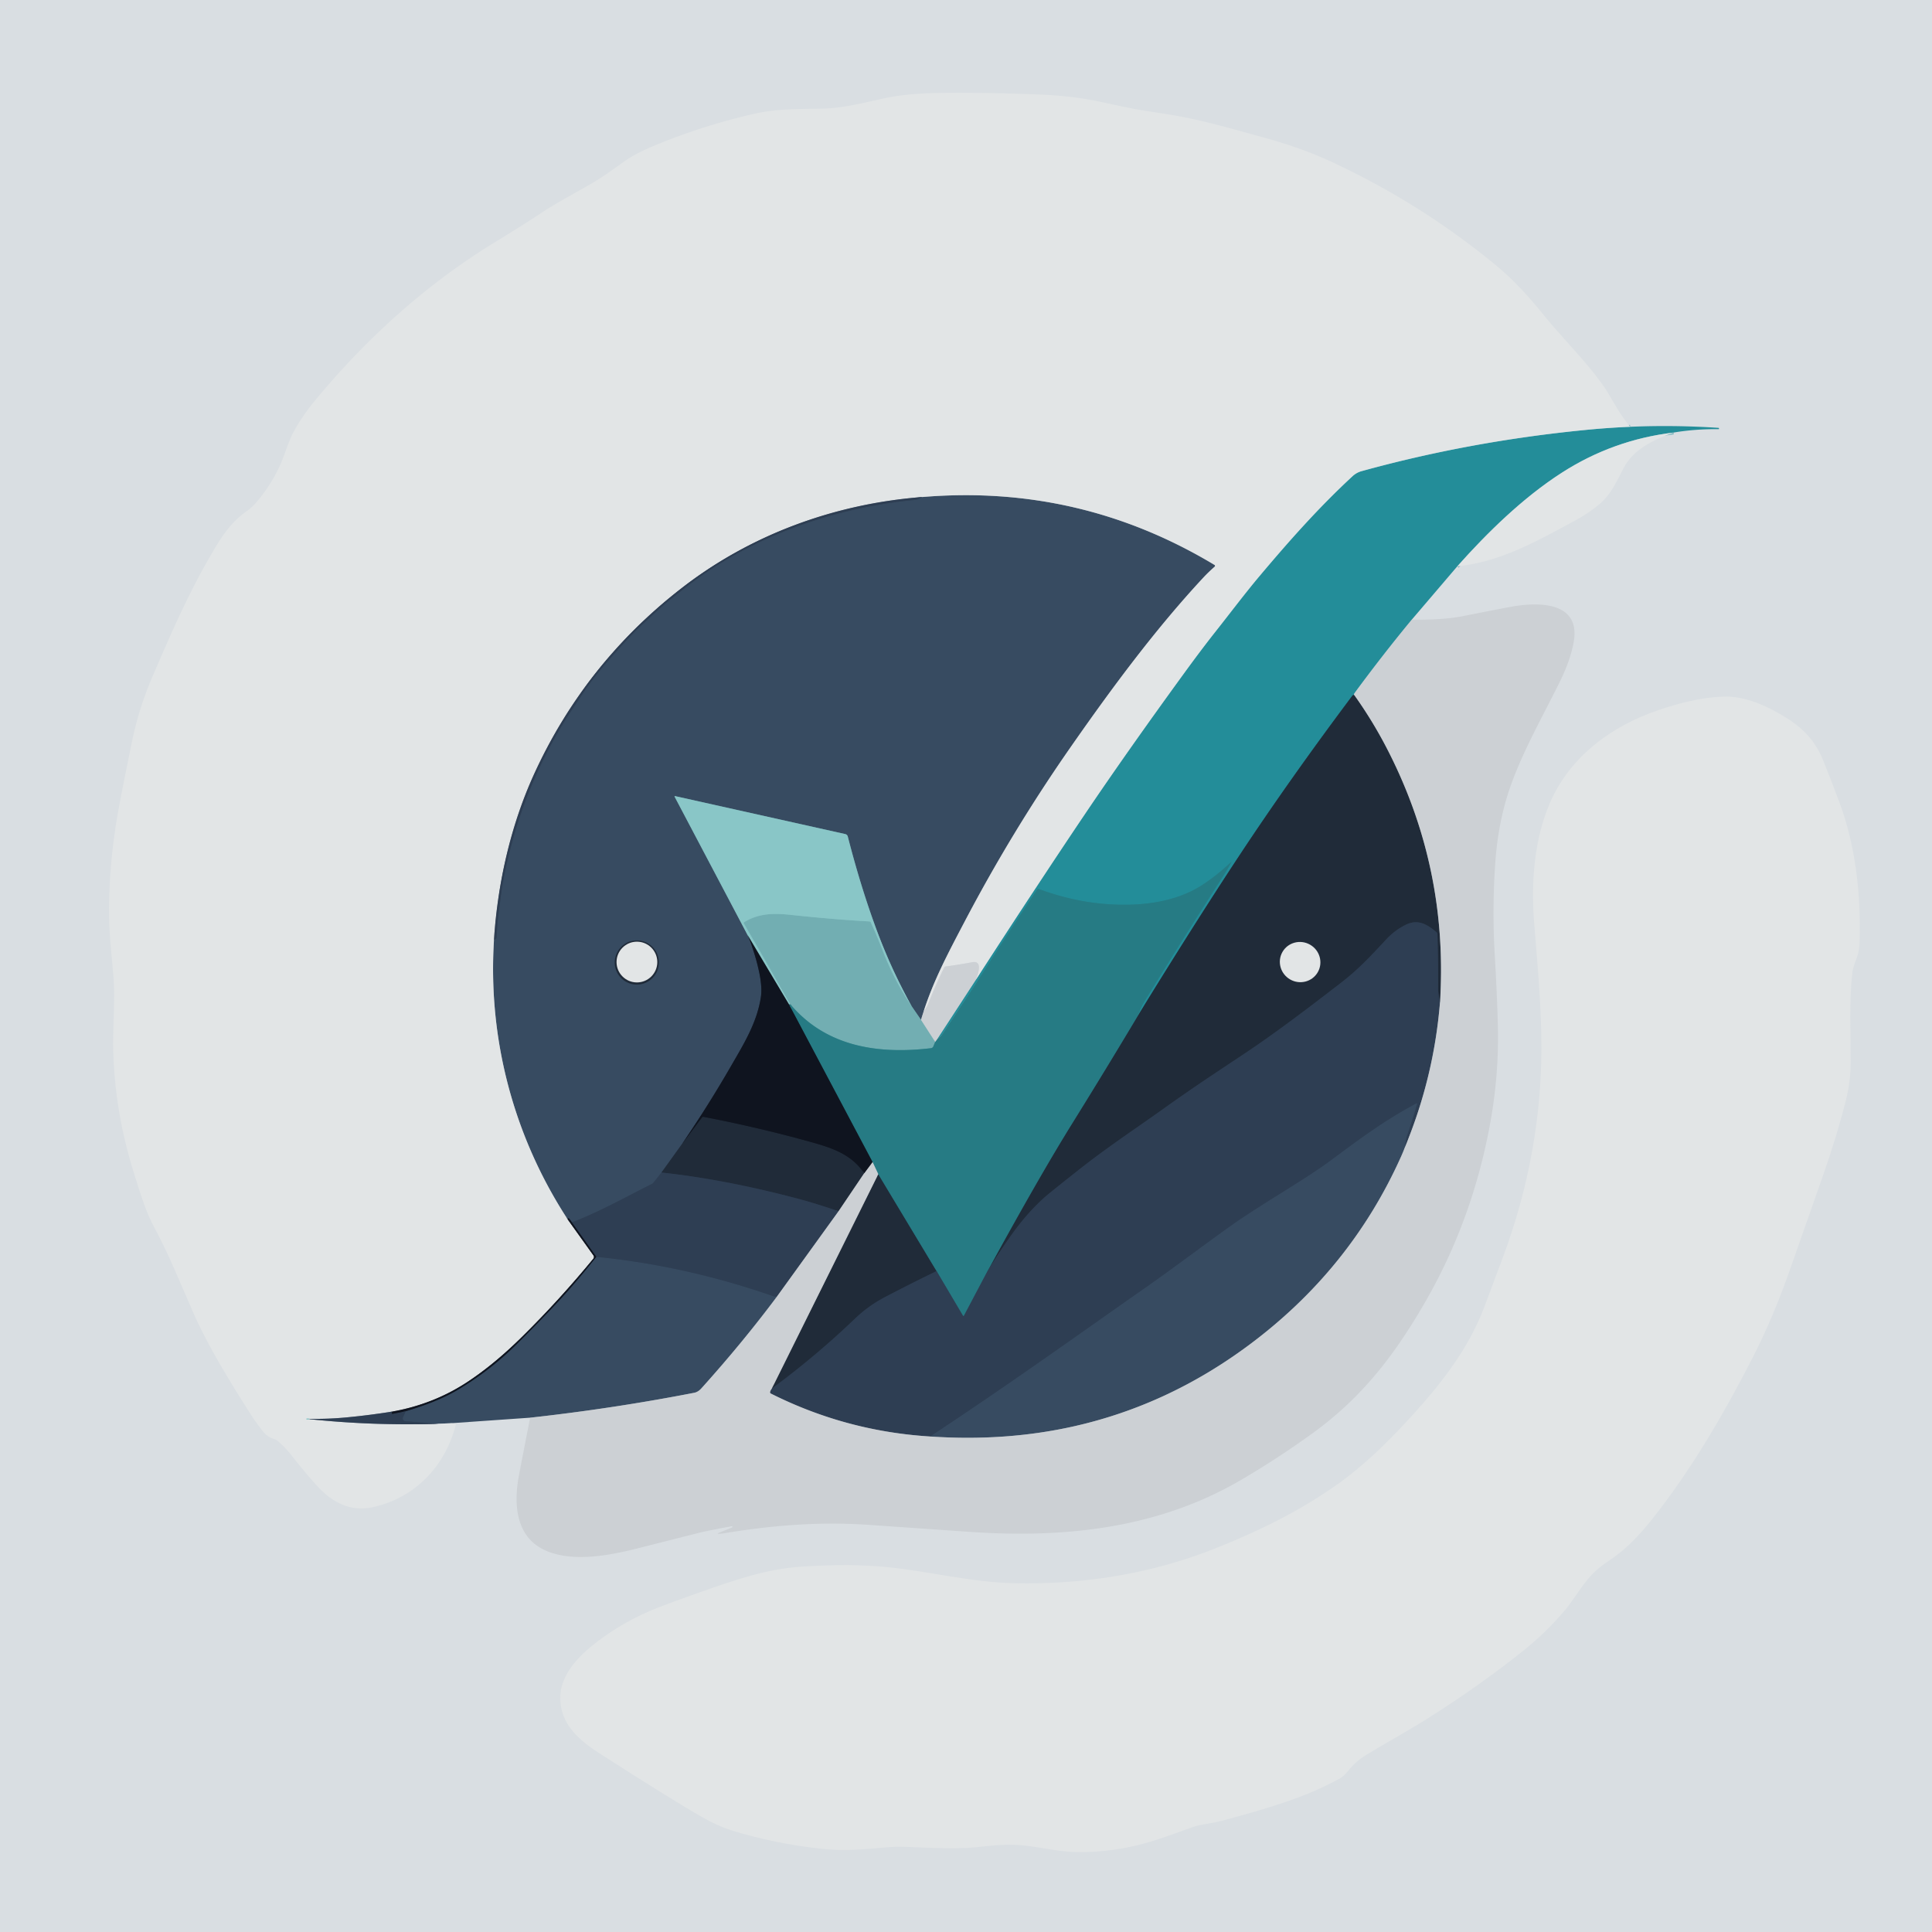 <?xml version="1.0" encoding="UTF-8" standalone="no"?>
<!DOCTYPE svg PUBLIC "-//W3C//DTD SVG 1.1//EN" "http://www.w3.org/Graphics/SVG/1.1/DTD/svg11.dtd">
<svg xmlns="http://www.w3.org/2000/svg" version="1.1" viewBox="0.00 0.00 1024.00 1024.00">
<path fill="#d9dee2" d="
  M 1024.00 0.00
  L 1024.00 1024.00
  L 0.00 1024.00
  L 0.00 0.00
  L 1024.00 0.00
  Z"
/>
<g stroke-width="2.00" fill="none" stroke-linecap="butt">
<path stroke="#83b9c0" vector-effect="non-scaling-stroke" d="
  M 864.03 226.21
  Q 852.07 226.72 840.12 227.90
  Q 778.92 233.91 721.65 249.72
  Q 718.95 250.47 716.88 252.39
  C 698.84 269.06 682.88 287.13 667.44 305.48
  C 659.66 314.74 652.03 324.92 644.14 334.88
  Q 636.62 344.39 627.19 357.37
  Q 596.63 399.41 574.72 431.94
  Q 550.91 467.27 517.25 519.26"
/>
<path stroke="#d7dbdd" vector-effect="non-scaling-stroke" d="
  M 517.25 519.26
  C 518.11 516.89 521.28 508.89 515.29 510.00
  Q 507.30 511.47 501.17 512.26
  A 0.88 0.87 10.0 0 0 500.51 512.72
  Q 495.82 522.09 491.80 532.68
  Q 491.23 534.20 489.33 536.75"
/>
<path stroke="#8d98a4" vector-effect="non-scaling-stroke" d="
  M 489.33 536.75
  C 494.65 519.99 502.25 505.68 511.26 488.52
  Q 536.65 440.17 567.59 395.82
  C 589.60 364.26 612.63 333.18 637.97 305.97
  Q 640.42 303.34 643.79 300.37
  A 0.60 0.59 39.7 0 0 643.70 299.41
  Q 572.31 256.46 488.84 263.43"
/>
<path stroke="#88929d" vector-effect="non-scaling-stroke" d="
  M 488.84 263.43
  C 442.19 267.04 397.53 283.40 360.56 312.28
  Q 309.63 352.06 282.99 410.50
  C 270.58 437.72 263.78 468.36 261.85 497.74"
/>
<path stroke="#8d98a4" vector-effect="non-scaling-stroke" d="
  M 261.85 497.74
  C 258.44 550.34 272.14 602.19 300.90 646.32"
/>
<path stroke="#797d83" vector-effect="non-scaling-stroke" d="
  M 300.90 646.32
  L 314.54 665.37
  A 1.48 1.48 0.0 0 1 314.48 667.16
  Q 296.42 689.11 276.76 708.51
  Q 261.80 723.27 247.57 732.59
  Q 229.77 744.26 207.95 748.15"
/>
<path stroke="#88929d" vector-effect="non-scaling-stroke" d="
  M 207.95 748.15
  Q 196.02 750.07 184.00 751.22
  Q 174.03 752.18 164.05 752.01"
/>
<path stroke="#b6d6d7" vector-effect="non-scaling-stroke" d="
  M 164.05 752.01
  Q 163.24 751.77 162.51 751.90
  A 0.19 0.19 0.0 0 0 162.48 752.27
  Q 163.15 752.49 164.05 752.19"
/>
<path stroke="#88929d" vector-effect="non-scaling-stroke" d="
  M 164.05 752.19
  Q 197.92 755.74 232.06 754.63"
/>
<path stroke="#8d98a4" vector-effect="non-scaling-stroke" d="
  M 232.06 754.63
  L 238.95 754.34"
/>
<path stroke="#828e9b" vector-effect="non-scaling-stroke" d="
  M 489.33 536.75
  L 488.13 540.47"
/>
<path stroke="#557d8a" vector-effect="non-scaling-stroke" d="
  M 488.13 540.47
  L 483.07 533.13"
/>
<path stroke="#608994" vector-effect="non-scaling-stroke" d="
  M 483.07 533.13
  Q 472.08 513.21 464.28 491.95
  Q 456.00 469.38 449.34 443.36
  A 1.79 1.76 -0.7 0 0 448.01 442.08
  L 357.78 421.95
  A 0.21 0.21 0.0 0 0 357.55 422.25
  L 396.35 495.81"
/>
<path stroke="#233040" vector-effect="non-scaling-stroke" d="
  M 396.35 495.81
  Q 400.38 505.67 402.42 515.49
  Q 404.07 523.43 403.27 528.59
  C 401.16 542.16 394.17 553.40 387.42 565.09
  Q 375.34 586.01 361.74 605.99"
/>
<path stroke="#2c3b4d" vector-effect="non-scaling-stroke" d="
  M 361.74 605.99
  L 350.60 621.47"
/>
<path stroke="#33455a" vector-effect="non-scaling-stroke" d="
  M 350.60 621.47
  L 346.22 626.99
  A 1.48 1.46 5.6 0 1 345.70 627.41
  C 331.61 634.46 318.54 641.92 303.13 647.90"
/>
<path stroke="#233040" vector-effect="non-scaling-stroke" d="
  M 303.13 647.90
  Q 301.03 644.54 300.90 646.32"
/>
<path stroke="#33455a" vector-effect="non-scaling-stroke" d="
  M 261.85 497.74
  Q 262.23 498.38 262.90 497.50
  A 1.71 1.65 66.9 0 0 263.24 496.61
  C 263.51 492.84 263.53 489.77 264.09 485.42
  Q 265.84 471.99 265.95 471.32
  C 267.88 459.22 271.57 444.72 275.47 433.11
  Q 286.07 401.54 304.20 374.62
  Q 306.11 371.79 309.28 367.01
  Q 314.45 359.22 322.76 349.76
  Q 328.95 342.71 333.13 338.29
  Q 337.34 333.83 339.78 331.62
  C 346.04 325.97 349.75 322.17 355.56 317.55
  Q 361.86 312.55 364.80 310.29
  C 398.72 284.20 442.15 269.07 484.73 264.98
  Q 486.88 264.78 488.84 263.43"
/>
<path stroke="#233040" vector-effect="non-scaling-stroke" d="
  M 316.07 666.14
  Q 305.49 679.47 296.09 689.59
  Q 286.74 699.66 273.77 712.51
  Q 259.47 726.67 242.15 736.90
  Q 231.82 743.00 215.04 747.96"
/>
<path stroke="#1f2939" vector-effect="non-scaling-stroke" d="
  M 215.04 747.96
  L 208.11 749.35
  A 0.38 0.38 0.0 0 1 207.68 748.84
  L 207.95 748.15"
/>
<path stroke="#5c828d" vector-effect="non-scaling-stroke" d="
  M 164.05 752.19
  Q 164.05 752.10 164.05 752.01"
/>
<path stroke="#33455a" vector-effect="non-scaling-stroke" d="
  M 232.06 754.63
  L 214.82 753.28
  A 1.48 1.47 -75.7 0 1 213.59 751.20
  L 215.04 747.96"
/>
<path stroke="#83b9c0" vector-effect="non-scaling-stroke" d="
  M 887.02 229.26
  Q 854.91 233.12 827.82 250.53
  C 807.25 263.74 788.30 282.29 772.37 300.20"
/>
<path stroke="#78afb7" vector-effect="non-scaling-stroke" d="
  M 748.26 328.44
  Q 732.42 347.64 717.72 367.67
  A 0.55 0.51 69.2 0 0 717.64 367.87
  Q 717.56 368.28 717.79 368.38"
/>
<path stroke="#225c69" vector-effect="non-scaling-stroke" d="
  M 717.79 368.38
  Q 717.61 368.37 717.44 368.39
  A 0.91 0.91 0.0 0 0 716.77 368.76
  Q 683.57 413.05 657.21 452.96
  Q 633.32 489.15 603.30 537.99"
/>
<path stroke="#25848f" vector-effect="non-scaling-stroke" d="
  M 603.30 537.99
  Q 604.55 534.13 606.67 530.65
  Q 625.89 499.15 648.21 464.50
  Q 650.76 460.53 652.67 456.92
  A 0.06 0.06 0.0 0 0 652.58 456.85
  Q 645.72 463.38 637.99 468.56
  C 623.32 478.40 604.40 480.51 586.32 479.17
  Q 568.80 477.88 550.56 471.20
  A 0.70 0.69 26.5 0 0 549.74 471.47
  Q 536.85 490.67 519.78 517.43
  C 513.41 527.41 506.02 538.24 499.30 548.39
  Q 498.71 549.28 496.72 550.77"
/>
<path stroke="#78afb7" vector-effect="non-scaling-stroke" d="
  M 496.72 550.77
  L 517.25 519.26"
/>
<path stroke="#7ebabd" vector-effect="non-scaling-stroke" d="
  M 483.07 533.13
  Q 473.97 519.63 467.95 504.08
  Q 464.89 496.16 461.57 488.91
  A 0.91 0.90 79.0 0 0 460.80 488.38
  Q 441.92 487.34 419.23 484.91
  C 410.40 483.97 402.36 483.92 394.44 488.76
  A 0.52 0.52 0.0 0 0 394.26 489.47
  L 419.33 532.79"
/>
<path stroke="#58a1a6" vector-effect="non-scaling-stroke" d="
  M 419.33 532.79
  Q 418.71 531.96 418.19 532.40"
/>
<path stroke="#4c6d73" vector-effect="non-scaling-stroke" d="
  M 418.19 532.40
  L 396.35 495.81"
/>
<path stroke="#273546" vector-effect="non-scaling-stroke" d="
  M 444.44 642.00
  Q 432.55 637.90 422.98 635.36
  C 399.68 629.18 375.22 624.13 350.60 621.47"
/>
<path stroke="#33455a" vector-effect="non-scaling-stroke" d="
  M 411.53 687.59
  Q 364.27 670.94 316.07 666.14"
/>
<path stroke="#1f2939" vector-effect="non-scaling-stroke" d="
  M 316.07 666.14
  L 303.13 647.90"
/>
<path stroke="#9fbfc3" vector-effect="non-scaling-stroke" d="
  M 488.13 540.47
  L 495.69 552.20"
/>
<path stroke="#18202c" vector-effect="non-scaling-stroke" d="
  M 458.04 621.86
  C 451.34 611.93 441.47 608.55 429.95 605.34
  Q 401.72 597.47 372.84 591.95
  A 0.78 0.76 -66.0 0 0 372.08 592.25
  L 361.74 605.99"
/>
<path stroke="#828e9b" vector-effect="non-scaling-stroke" d="
  M 281.00 751.40
  Q 324.68 746.60 367.92 738.21
  Q 369.99 737.81 371.69 735.93
  Q 393.46 711.75 411.53 687.59"
/>
<path stroke="#7d8794" vector-effect="non-scaling-stroke" d="
  M 411.53 687.59
  L 444.44 642.00"
/>
<path stroke="#767e87" vector-effect="non-scaling-stroke" d="
  M 444.44 642.00
  L 458.04 621.86"
/>
<path stroke="#6e727a" vector-effect="non-scaling-stroke" d="
  M 458.04 621.86
  L 462.47 615.91"
/>
<path stroke="#79a6ac" vector-effect="non-scaling-stroke" d="
  M 462.47 615.91
  L 465.50 622.33"
/>
<path stroke="#767e87" vector-effect="non-scaling-stroke" d="
  M 465.50 622.33
  L 409.06 736.00"
/>
<path stroke="#7d8794" vector-effect="non-scaling-stroke" d="
  M 409.06 736.00
  Q 408.30 736.94 408.15 737.85
  A 0.70 0.70 0.0 0 0 408.53 738.60
  Q 448.33 758.60 492.93 761.37"
/>
<path stroke="#828e9b" vector-effect="non-scaling-stroke" d="
  M 492.93 761.37
  Q 533.20 764.11 569.45 755.92
  Q 619.05 744.72 661.65 713.14
  Q 715.71 673.08 742.64 612.92
  Q 743.80 610.33 744.75 607.76"
/>
<path stroke="#7d8794" vector-effect="non-scaling-stroke" d="
  M 744.75 607.76
  Q 760.01 570.93 763.23 531.21"
/>
<path stroke="#767e87" vector-effect="non-scaling-stroke" d="
  M 763.23 531.21
  Q 767.73 459.64 734.91 396.35
  Q 727.32 381.73 717.79 368.38"
/>
<path stroke="#2a5d6c" vector-effect="non-scaling-stroke" d="
  M 523.39 673.74
  L 510.92 697.36
  A 0.31 0.30 43.6 0 1 510.39 697.37
  L 496.40 673.70"
/>
<path stroke="#23535f" vector-effect="non-scaling-stroke" d="
  M 496.40 673.70
  L 465.50 622.33"
/>
<path stroke="#1b4852" vector-effect="non-scaling-stroke" d="
  M 462.47 615.91
  L 418.19 532.40"
/>
<path stroke="#4c959b" vector-effect="non-scaling-stroke" d="
  M 419.33 532.79
  C 438.39 555.01 465.95 558.83 493.46 555.56
  A 1.53 1.52 7.7 0 0 494.68 554.64
  L 495.69 552.20"
/>
<path stroke="#79a6ac" vector-effect="non-scaling-stroke" d="
  M 495.69 552.20
  L 496.72 550.77"
/>
<path stroke="#273546" vector-effect="non-scaling-stroke" d="
  M 763.23 531.21
  Q 762.22 526.54 762.23 524.38
  Q 762.33 509.39 761.86 495.00
  A 1.13 1.13 0.0 0 0 761.46 494.16
  C 756.34 489.80 751.47 486.95 744.93 490.22
  Q 739.20 493.08 734.66 497.97
  C 725.62 507.70 719.86 513.89 710.14 521.37
  C 693.02 534.56 676.37 547.30 658.74 559.02
  C 642.52 569.81 632.48 576.37 616.81 587.56
  C 600.83 598.98 587.16 607.87 571.30 620.40
  Q 555.83 632.61 553.30 634.92
  C 540.77 646.30 533.18 658.38 523.39 673.74"
/>
<path stroke="#23535f" vector-effect="non-scaling-stroke" d="
  M 523.39 673.74
  Q 550.72 623.70 568.25 595.50
  Q 586.03 566.90 603.30 537.99"
/>
<path stroke="#33455a" vector-effect="non-scaling-stroke" d="
  M 744.75 607.76
  Q 745.21 603.57 745.65 602.30
  Q 749.14 592.25 751.15 584.99
  A 0.22 0.22 0.0 0 0 750.83 584.73
  C 733.68 593.88 721.59 602.95 705.05 615.21
  C 691.26 625.43 668.43 638.23 652.11 649.84
  C 638.01 659.88 622.65 671.56 607.36 682.27
  C 571.13 707.64 535.18 733.50 492.93 761.37"
/>
<path stroke="#273546" vector-effect="non-scaling-stroke" d="
  M 409.06 736.00
  Q 432.37 718.83 453.26 698.82
  Q 460.33 692.05 468.99 687.52
  Q 482.47 680.46 496.40 673.70"
/>
</g>
<g fill="#374b61">
<path d="
  M 489.33 536.75
  L 488.13 540.47
  L 483.07 533.13
  Q 472.08 513.21 464.28 491.95
  Q 456.00 469.38 449.34 443.36
  A 1.79 1.76 -0.7 0 0 448.01 442.08
  L 357.78 421.95
  A 0.21 0.21 0.0 0 0 357.55 422.25
  L 396.35 495.81
  Q 400.38 505.67 402.42 515.49
  Q 404.07 523.43 403.27 528.59
  C 401.16 542.16 394.17 553.40 387.42 565.09
  Q 375.34 586.01 361.74 605.99
  L 350.60 621.47
  L 346.22 626.99
  A 1.48 1.46 5.6 0 1 345.70 627.41
  C 331.61 634.46 318.54 641.92 303.13 647.90
  Q 301.03 644.54 300.90 646.32
  C 272.14 602.19 258.44 550.34 261.85 497.74
  Q 262.23 498.38 262.90 497.50
  A 1.71 1.65 66.9 0 0 263.24 496.61
  C 263.51 492.84 263.53 489.77 264.09 485.42
  Q 265.84 471.99 265.95 471.32
  C 267.88 459.22 271.57 444.72 275.47 433.11
  Q 286.07 401.54 304.20 374.62
  Q 306.11 371.79 309.28 367.01
  Q 314.45 359.22 322.76 349.76
  Q 328.95 342.71 333.13 338.29
  Q 337.34 333.83 339.78 331.62
  C 346.04 325.97 349.75 322.17 355.56 317.55
  Q 361.86 312.55 364.80 310.29
  C 398.72 284.20 442.15 269.07 484.73 264.98
  Q 486.88 264.78 488.84 263.43
  Q 572.31 256.46 643.70 299.41
  A 0.60 0.59 39.7 0 1 643.79 300.37
  Q 640.42 303.34 637.97 305.97
  C 612.63 333.18 589.60 364.26 567.59 395.82
  Q 536.65 440.17 511.26 488.52
  C 502.25 505.68 494.65 519.99 489.33 536.75
  Z"
/>
<path d="
  M 744.75 607.76
  Q 743.80 610.33 742.64 612.92
  Q 715.71 673.08 661.65 713.14
  Q 619.05 744.72 569.45 755.92
  Q 533.20 764.11 492.93 761.37
  C 535.18 733.50 571.13 707.64 607.36 682.27
  C 622.65 671.56 638.01 659.88 652.11 649.84
  C 668.43 638.23 691.26 625.43 705.05 615.21
  C 721.59 602.95 733.68 593.88 750.83 584.73
  A 0.22 0.22 0.0 0 1 751.15 584.99
  Q 749.14 592.25 745.65 602.30
  Q 745.21 603.57 744.75 607.76
  Z"
/>
<path d="
  M 411.53 687.59
  Q 393.46 711.75 371.69 735.93
  Q 369.99 737.81 367.92 738.21
  Q 324.68 746.60 281.00 751.40
  L 238.95 754.34
  L 232.06 754.63
  L 214.82 753.28
  A 1.48 1.47 -75.7 0 1 213.59 751.20
  L 215.04 747.96
  Q 231.82 743.00 242.15 736.90
  Q 259.47 726.67 273.77 712.51
  Q 286.74 699.66 296.09 689.59
  Q 305.49 679.47 316.07 666.14
  Q 364.27 670.94 411.53 687.59
  Z"
/>
</g>
<path fill="#238d99" d="
  M 887.02 229.26
  Q 854.91 233.12 827.82 250.53
  C 807.25 263.74 788.30 282.29 772.37 300.20
  L 748.26 328.44
  Q 732.42 347.64 717.72 367.67
  A 0.55 0.51 69.2 0 0 717.64 367.87
  Q 717.56 368.28 717.79 368.38
  Q 717.61 368.37 717.44 368.39
  A 0.91 0.91 0.0 0 0 716.77 368.76
  Q 683.57 413.05 657.21 452.96
  Q 633.32 489.15 603.30 537.99
  Q 604.55 534.13 606.67 530.65
  Q 625.89 499.15 648.21 464.50
  Q 650.76 460.53 652.67 456.92
  A 0.06 0.06 0.0 0 0 652.58 456.85
  Q 645.72 463.38 637.99 468.56
  C 623.32 478.40 604.40 480.51 586.32 479.17
  Q 568.80 477.88 550.56 471.20
  A 0.70 0.69 26.5 0 0 549.74 471.47
  Q 536.85 490.67 519.78 517.43
  C 513.41 527.41 506.02 538.24 499.30 548.39
  Q 498.71 549.28 496.72 550.77
  L 517.25 519.26
  Q 550.91 467.27 574.72 431.94
  Q 596.63 399.41 627.19 357.37
  Q 636.62 344.39 644.14 334.88
  C 652.03 324.92 659.66 314.74 667.44 305.48
  C 682.88 287.13 698.84 269.06 716.88 252.39
  Q 718.95 250.47 721.65 249.72
  Q 778.92 233.91 840.12 227.90
  Q 852.07 226.72 864.03 226.21
  Q 887.43 225.21 910.85 226.78
  A 0.29 0.29 0.0 0 1 911.11 227.13
  L 911.05 227.39
  A 0.10 0.09 3.2 0 1 910.95 227.47
  Q 898.88 227.31 887.02 229.26
  Z"
/>
<g fill="#202b39">
<path d="
  M 717.79 368.38
  Q 727.32 381.73 734.91 396.35
  Q 767.73 459.64 763.23 531.21
  Q 762.22 526.54 762.23 524.38
  Q 762.33 509.39 761.86 495.00
  A 1.13 1.13 0.0 0 0 761.46 494.16
  C 756.34 489.80 751.47 486.95 744.93 490.22
  Q 739.20 493.08 734.66 497.97
  C 725.62 507.70 719.86 513.89 710.14 521.37
  C 693.02 534.56 676.37 547.30 658.74 559.02
  C 642.52 569.81 632.48 576.37 616.81 587.56
  C 600.83 598.98 587.16 607.87 571.30 620.40
  Q 555.83 632.61 553.30 634.92
  C 540.77 646.30 533.18 658.38 523.39 673.74
  Q 550.72 623.70 568.25 595.50
  Q 586.03 566.90 603.30 537.99
  Q 633.32 489.15 657.21 452.96
  Q 683.57 413.05 716.77 368.76
  A 0.91 0.91 0.0 0 1 717.44 368.39
  Q 717.61 368.37 717.79 368.38
  Z"
/>
<path d="
  M 458.04 621.86
  L 444.44 642.00
  Q 432.55 637.90 422.98 635.36
  C 399.68 629.18 375.22 624.13 350.60 621.47
  L 361.74 605.99
  L 372.08 592.25
  A 0.78 0.76 -66.0 0 1 372.84 591.95
  Q 401.72 597.47 429.95 605.34
  C 441.47 608.55 451.34 611.93 458.04 621.86
  Z"
/>
<path d="
  M 496.40 673.70
  Q 482.47 680.46 468.99 687.52
  Q 460.33 692.05 453.26 698.82
  Q 432.37 718.83 409.06 736.00
  L 465.50 622.33
  L 496.40 673.70
  Z"
/>
</g>
<path fill="#72aeb2" d="
  M 483.07 533.13
  L 488.13 540.47
  L 495.69 552.20
  L 494.68 554.64
  A 1.53 1.52 7.7 0 1 493.46 555.56
  C 465.95 558.83 438.39 555.01 419.33 532.79
  L 394.26 489.47
  A 0.52 0.52 0.0 0 1 394.44 488.76
  C 402.36 483.92 410.40 483.97 419.23 484.91
  Q 441.92 487.34 460.80 488.38
  A 0.91 0.90 79.0 0 1 461.57 488.91
  Q 464.89 496.16 467.95 504.08
  Q 473.97 519.63 483.07 533.13
  Z"
/>
<path fill="#267b84" d="
  M 603.30 537.99
  Q 586.03 566.90 568.25 595.50
  Q 550.72 623.70 523.39 673.74
  L 510.92 697.36
  A 0.31 0.30 43.6 0 1 510.39 697.37
  L 496.40 673.70
  L 465.50 622.33
  L 462.47 615.91
  L 418.19 532.40
  Q 418.71 531.96 419.33 532.79
  C 438.39 555.01 465.95 558.83 493.46 555.56
  A 1.53 1.52 7.7 0 0 494.68 554.64
  L 495.69 552.20
  L 496.72 550.77
  Q 498.71 549.28 499.30 548.39
  C 506.02 538.24 513.41 527.41 519.78 517.43
  Q 536.85 490.67 549.74 471.47
  A 0.70 0.69 26.5 0 1 550.56 471.20
  Q 568.80 477.88 586.32 479.17
  C 604.40 480.51 623.32 478.40 637.99 468.56
  Q 645.72 463.38 652.58 456.85
  A 0.06 0.06 0.0 0 1 652.67 456.92
  Q 650.76 460.53 648.21 464.50
  Q 625.89 499.15 606.67 530.65
  Q 604.55 534.13 603.30 537.99
  Z"
/>
<g fill="#e2e5e6">
<path d="
  M 864.03 226.21
  Q 852.07 226.72 840.12 227.90
  Q 778.92 233.91 721.65 249.72
  Q 718.95 250.47 716.88 252.39
  C 698.84 269.06 682.88 287.13 667.44 305.48
  C 659.66 314.74 652.03 324.92 644.14 334.88
  Q 636.62 344.39 627.19 357.37
  Q 596.63 399.41 574.72 431.94
  Q 550.91 467.27 517.25 519.26
  C 518.11 516.89 521.28 508.89 515.29 510.00
  Q 507.30 511.47 501.17 512.26
  A 0.88 0.87 10.0 0 0 500.51 512.72
  Q 495.82 522.09 491.80 532.68
  Q 491.23 534.20 489.33 536.75
  C 494.65 519.99 502.25 505.68 511.26 488.52
  Q 536.65 440.17 567.59 395.82
  C 589.60 364.26 612.63 333.18 637.97 305.97
  Q 640.42 303.34 643.79 300.37
  A 0.60 0.59 39.7 0 0 643.70 299.41
  Q 572.31 256.46 488.84 263.43
  C 442.19 267.04 397.53 283.40 360.56 312.28
  Q 309.63 352.06 282.99 410.50
  C 270.58 437.72 263.78 468.36 261.85 497.74
  C 258.44 550.34 272.14 602.19 300.90 646.32
  L 314.54 665.37
  A 1.48 1.48 0.0 0 1 314.48 667.16
  Q 296.42 689.11 276.76 708.51
  Q 261.80 723.27 247.57 732.59
  Q 229.77 744.26 207.95 748.15
  Q 196.02 750.07 184.00 751.22
  Q 174.03 752.18 164.05 752.01
  Q 163.24 751.77 162.51 751.90
  A 0.19 0.19 0.0 0 0 162.48 752.27
  Q 163.15 752.49 164.05 752.19
  Q 197.92 755.74 232.06 754.63
  L 238.95 754.34
  L 241.25 754.59
  A 0.40 0.40 0.0 0 1 241.59 755.08
  C 236.02 777.18 219.87 793.91 197.74 798.80
  C 186.22 801.35 176.66 796.68 168.88 788.38
  Q 162.76 781.86 154.42 771.26
  Q 151.09 767.04 147.26 763.82
  A 5.91 5.90 -15.3 0 0 145.38 762.75
  C 142.35 761.69 141.07 760.83 138.84 757.99
  Q 135.41 753.65 131.51 747.46
  C 121.71 731.95 110.82 714.38 102.91 696.82
  Q 102.87 696.73 92.42 672.65
  Q 87.60 661.55 81.51 650.05
  C 77.09 641.70 74.56 633.05 71.20 622.43
  C 64.44 601.03 60.63 579.60 60.02 556.77
  C 59.71 545.28 61.06 529.65 60.15 518.00
  C 59.23 506.34 57.75 495.01 57.79 482.75
  Q 57.85 458.14 62.13 432.90
  Q 63.90 422.46 70.01 392.80
  Q 73.62 375.30 80.80 358.64
  C 91.27 334.33 100.29 313.50 113.26 291.63
  C 118.55 282.69 123.14 276.20 131.28 270.53
  Q 134.24 268.47 138.20 263.40
  Q 146.58 252.68 150.80 240.66
  Q 153.56 232.82 155.12 229.84
  Q 159.79 220.92 167.41 211.74
  C 195.04 178.47 226.69 150.10 262.72 128.13
  Q 277.19 119.30 287.13 112.71
  C 294.77 107.64 306.03 101.61 313.07 97.55
  C 320.39 93.32 326.63 88.49 332.04 84.77
  Q 337.05 81.32 345.62 77.70
  Q 371.34 66.84 399.38 60.40
  C 410.84 57.77 421.05 57.80 435.05 57.60
  C 446.19 57.43 456.86 54.73 467.65 52.32
  C 479.43 49.70 491.09 49.25 504.69 49.20
  Q 526.90 49.12 550.99 50.11
  C 562.13 50.56 572.40 51.64 583.25 53.96
  C 590.08 55.41 599.12 57.50 607.53 58.80
  Q 618.79 60.55 621.53 61.01
  C 636.58 63.59 648.78 67.06 670.37 73.04
  Q 690.16 78.52 705.88 85.83
  Q 752.29 107.41 791.80 139.71
  C 801.71 147.82 809.24 155.98 818.28 167.08
  C 829.10 180.36 842.43 193.28 851.28 206.65
  Q 851.29 206.67 856.54 215.48
  Q 859.89 221.12 864.03 226.21
  Z"
/>
<path d="
  M 887.02 229.26
  C 875.86 233.31 865.69 238.21 860.46 248.24
  C 856.59 255.67 853.80 262.20 847.53 267.39
  Q 841.80 272.13 835.05 275.78
  C 813.65 287.35 795.43 297.67 772.37 300.20
  C 788.30 282.29 807.25 263.74 827.82 250.53
  Q 854.91 233.12 887.02 229.26
  Z"
/>
<path d="
  M 984.20 507.50
  Q 982.12 512.72 981.84 515.06
  C 979.99 530.35 980.96 549.32 980.92 562.81
  Q 980.89 573.19 978.28 583.50
  Q 973.39 602.81 965.88 624.06
  Q 956.79 649.77 949.05 671.97
  Q 940.08 697.74 929.12 719.23
  C 915.19 746.53 899.05 774.54 880.39 799.10
  C 872.36 809.67 864.41 819.45 853.13 826.95
  Q 847.05 830.99 843.42 834.88
  C 838.51 840.15 833.71 848.34 829.79 853.04
  Q 820.02 864.77 807.41 874.88
  Q 785.73 892.25 759.26 909.19
  C 747.65 916.62 735.18 923.44 724.33 930.01
  Q 718.48 933.56 714.37 938.82
  Q 712.34 941.44 709.55 942.95
  C 691.36 952.83 672.87 958.21 647.65 965.05
  C 642.31 966.50 636.27 966.84 631.58 968.59
  Q 620.80 972.60 612.74 975.21
  Q 591.56 982.07 570.14 981.63
  C 559.09 981.41 548.60 978.14 537.13 977.74
  C 529.00 977.45 518.58 979.20 511.72 979.48
  Q 501.74 979.89 483.79 979.02
  C 479.99 978.84 474.71 978.68 470.18 979.10
  C 456.67 980.35 447.01 981.15 435.13 979.86
  Q 410.51 977.17 387.88 970.19
  Q 380.68 967.97 372.62 963.38
  Q 355.97 953.89 317.57 929.21
  C 306.53 922.11 296.42 913.23 296.98 898.90
  C 297.44 887.11 307.05 877.44 315.74 870.73
  Q 331.05 858.91 349.00 851.96
  Q 357.45 848.69 370.89 843.96
  C 390.98 836.89 406.66 831.58 424.62 830.37
  Q 450.43 828.62 470.39 830.61
  C 492.51 832.82 514.91 838.73 538.28 839.16
  Q 585.57 840.03 627.80 826.54
  Q 645.04 821.04 667.46 810.59
  Q 689.07 800.52 707.77 787.49
  C 722.85 776.98 736.28 763.70 749.34 749.29
  C 764.78 732.26 778.66 714.15 786.79 692.52
  Q 791.76 679.31 796.75 665.90
  C 809.89 630.57 816.88 593.63 816.98 555.98
  C 817.04 532.80 814.63 508.31 813.10 488.74
  C 811.46 467.69 813.09 444.89 821.61 425.30
  C 832.13 401.11 853.99 384.90 878.68 376.49
  C 889.77 372.70 901.49 369.61 913.55 369.21
  C 923.53 368.87 933.77 372.91 943.04 378.19
  C 953.72 384.29 961.39 391.04 966.07 402.44
  Q 970.55 413.38 975.20 425.99
  C 983.54 448.64 986.29 474.05 985.68 498.29
  Q 985.53 504.15 984.20 507.50
  Z"
/>
</g>
<g fill="#2e3e53">
<path d="
  M 488.84 263.43
  Q 486.88 264.78 484.73 264.98
  C 442.15 269.07 398.72 284.20 364.80 310.29
  Q 361.86 312.55 355.56 317.55
  C 349.75 322.17 346.04 325.97 339.78 331.62
  Q 337.34 333.83 333.13 338.29
  Q 328.95 342.71 322.76 349.76
  Q 314.45 359.22 309.28 367.01
  Q 306.11 371.79 304.20 374.62
  Q 286.07 401.54 275.47 433.11
  C 271.57 444.72 267.88 459.22 265.95 471.32
  Q 265.84 471.99 264.09 485.42
  C 263.53 489.77 263.51 492.84 263.24 496.61
  A 1.71 1.65 66.9 0 1 262.90 497.50
  Q 262.23 498.38 261.85 497.74
  C 263.78 468.36 270.58 437.72 282.99 410.50
  Q 309.63 352.06 360.56 312.28
  C 397.53 283.40 442.19 267.04 488.84 263.43
  Z"
/>
<path d="
  M 763.23 531.21
  Q 760.01 570.93 744.75 607.76
  Q 745.21 603.57 745.65 602.30
  Q 749.14 592.25 751.15 584.99
  A 0.22 0.22 0.0 0 0 750.83 584.73
  C 733.68 593.88 721.59 602.95 705.05 615.21
  C 691.26 625.43 668.43 638.23 652.11 649.84
  C 638.01 659.88 622.65 671.56 607.36 682.27
  C 571.13 707.64 535.18 733.50 492.93 761.37
  Q 448.33 758.60 408.53 738.60
  A 0.70 0.70 0.0 0 1 408.15 737.85
  Q 408.30 736.94 409.06 736.00
  Q 432.37 718.83 453.26 698.82
  Q 460.33 692.05 468.99 687.52
  Q 482.47 680.46 496.40 673.70
  L 510.39 697.37
  A 0.31 0.30 43.6 0 0 510.92 697.36
  L 523.39 673.74
  C 533.18 658.38 540.77 646.30 553.30 634.92
  Q 555.83 632.61 571.30 620.40
  C 587.16 607.87 600.83 598.98 616.81 587.56
  C 632.48 576.37 642.52 569.81 658.74 559.02
  C 676.37 547.30 693.02 534.56 710.14 521.37
  C 719.86 513.89 725.62 507.70 734.66 497.97
  Q 739.20 493.08 744.93 490.22
  C 751.47 486.95 756.34 489.80 761.46 494.16
  A 1.13 1.13 0.0 0 1 761.86 495.00
  Q 762.33 509.39 762.23 524.38
  Q 762.22 526.54 763.23 531.21
  Z"
/>
<path d="
  M 444.44 642.00
  L 411.53 687.59
  Q 364.27 670.94 316.07 666.14
  L 303.13 647.90
  C 318.54 641.92 331.61 634.46 345.70 627.41
  A 1.48 1.46 5.6 0 0 346.22 626.99
  L 350.60 621.47
  C 375.22 624.13 399.68 629.18 422.98 635.36
  Q 432.55 637.90 444.44 642.00
  Z"
/>
<path d="
  M 207.95 748.15
  L 207.68 748.84
  A 0.38 0.38 0.0 0 0 208.11 749.35
  L 215.04 747.96
  L 213.59 751.20
  A 1.48 1.47 -75.7 0 0 214.82 753.28
  L 232.06 754.63
  Q 197.92 755.74 164.05 752.19
  Q 164.05 752.10 164.05 752.01
  Q 174.03 752.18 184.00 751.22
  Q 196.02 750.07 207.95 748.15
  Z"
/>
</g>
<g fill="#89c6c7">
<path d="
  M 483.07 533.13
  Q 473.97 519.63 467.95 504.08
  Q 464.89 496.16 461.57 488.91
  A 0.91 0.90 79.0 0 0 460.80 488.38
  Q 441.92 487.34 419.23 484.91
  C 410.40 483.97 402.36 483.92 394.44 488.76
  A 0.52 0.52 0.0 0 0 394.26 489.47
  L 419.33 532.79
  Q 418.71 531.96 418.19 532.40
  L 396.35 495.81
  L 357.55 422.25
  A 0.21 0.21 0.0 0 1 357.78 421.95
  L 448.01 442.08
  A 1.79 1.76 -0.7 0 1 449.34 443.36
  Q 456.00 469.38 464.28 491.95
  Q 472.08 513.21 483.07 533.13
  Z"
/>
<path d="
  M 164.05 752.01
  Q 164.05 752.10 164.05 752.19
  Q 163.15 752.49 162.48 752.27
  A 0.19 0.19 0.0 0 1 162.51 751.90
  Q 163.24 751.77 164.05 752.01
  Z"
/>
</g>
<g fill="#ccd0d4">
<path d="
  M 281.00 751.40
  Q 324.68 746.60 367.92 738.21
  Q 369.99 737.81 371.69 735.93
  Q 393.46 711.75 411.53 687.59
  L 444.44 642.00
  L 458.04 621.86
  L 462.47 615.91
  L 465.50 622.33
  L 409.06 736.00
  Q 408.30 736.94 408.15 737.85
  A 0.70 0.70 0.0 0 0 408.53 738.60
  Q 448.33 758.60 492.93 761.37
  Q 533.20 764.11 569.45 755.92
  Q 619.05 744.72 661.65 713.14
  Q 715.71 673.08 742.64 612.92
  Q 743.80 610.33 744.75 607.76
  Q 760.01 570.93 763.23 531.21
  Q 767.73 459.64 734.91 396.35
  Q 727.32 381.73 717.79 368.38
  Q 717.56 368.28 717.64 367.87
  A 0.55 0.51 69.2 0 1 717.72 367.67
  Q 732.42 347.64 748.26 328.44
  Q 764.97 328.63 775.35 326.57
  Q 797.47 322.19 801.83 321.44
  C 816.02 318.98 838.15 319.05 834.02 340.68
  Q 832.20 350.25 826.83 361.14
  C 817.80 379.48 807.68 397.05 800.85 416.02
  Q 794.17 434.59 792.57 456.73
  Q 790.80 481.34 792.24 505.95
  Q 793.47 527.05 793.90 543.70
  Q 794.55 569.59 789.77 595.72
  Q 780.45 646.53 755.52 689.85
  C 739.59 717.53 722.26 740.45 695.76 759.60
  Q 676.57 773.47 657.23 784.71
  C 613.11 810.38 563.47 815.37 513.60 811.90
  Q 495.48 810.64 460.60 808.22
  C 434.15 806.37 408.67 808.51 383.14 812.77
  Q 382.41 812.90 380.60 812.94
  A 0.16 0.16 0.0 0 1 380.53 812.63
  L 388.03 809.57
  A 0.29 0.29 0.0 0 0 388.19 809.19
  L 388.07 808.91
  A 0.03 0.02 68.9 0 0 388.04 808.89
  Q 376.63 811.02 371.91 812.09
  Q 371.06 812.28 338.70 820.48
  C 323.67 824.29 305.32 827.90 290.88 822.51
  C 273.37 815.97 272.05 797.77 275.06 781.96
  Q 277.97 766.63 281.00 751.40
  Z"
/>
<path d="
  M 517.25 519.26
  L 496.72 550.77
  L 495.69 552.20
  L 488.13 540.47
  L 489.33 536.75
  Q 491.23 534.20 491.80 532.68
  Q 495.82 522.09 500.51 512.72
  A 0.88 0.87 10.0 0 1 501.17 512.26
  Q 507.30 511.47 515.29 510.00
  C 521.28 508.89 518.11 516.89 517.25 519.26
  Z"
/>
</g>
<g fill="#0f141f">
<path d="
  M 396.35 495.81
  L 418.19 532.40
  L 462.47 615.91
  L 458.04 621.86
  C 451.34 611.93 441.47 608.55 429.95 605.34
  Q 401.72 597.47 372.84 591.95
  A 0.78 0.76 -66.0 0 0 372.08 592.25
  L 361.74 605.99
  Q 375.34 586.01 387.42 565.09
  C 394.17 553.40 401.16 542.16 403.27 528.59
  Q 404.07 523.43 402.42 515.49
  Q 400.38 505.67 396.35 495.81
  Z"
/>
<path d="
  M 303.13 647.90
  L 316.07 666.14
  Q 305.49 679.47 296.09 689.59
  Q 286.74 699.66 273.77 712.51
  Q 259.47 726.67 242.15 736.90
  Q 231.82 743.00 215.04 747.96
  L 208.11 749.35
  A 0.38 0.38 0.0 0 1 207.68 748.84
  L 207.95 748.15
  Q 229.77 744.26 247.57 732.59
  Q 261.80 723.27 276.76 708.51
  Q 296.42 689.11 314.48 667.16
  A 1.48 1.48 0.0 0 0 314.54 665.37
  L 300.90 646.32
  Q 301.03 644.54 303.13 647.90
  Z"
/>
</g>
<path fill="#202b39" d="
  M 349.25 510.14
  A 11.72 11.72 0.0 0 1 337.53 521.86
  A 11.72 11.72 0.0 0 1 325.81 510.14
  A 11.72 11.72 0.0 0 1 337.53 498.42
  A 11.72 11.72 0.0 0 1 349.25 510.14
  Z"
/>
<ellipse fill="#e2e5e6" cx="0.00" cy="0.00" transform="translate(689.09,509.92) rotate(-150.2)" rx="10.79" ry="10.62"/>
<circle fill="#e2e5e6" cx="337.58" cy="509.91" r="10.80"/>
</svg>
